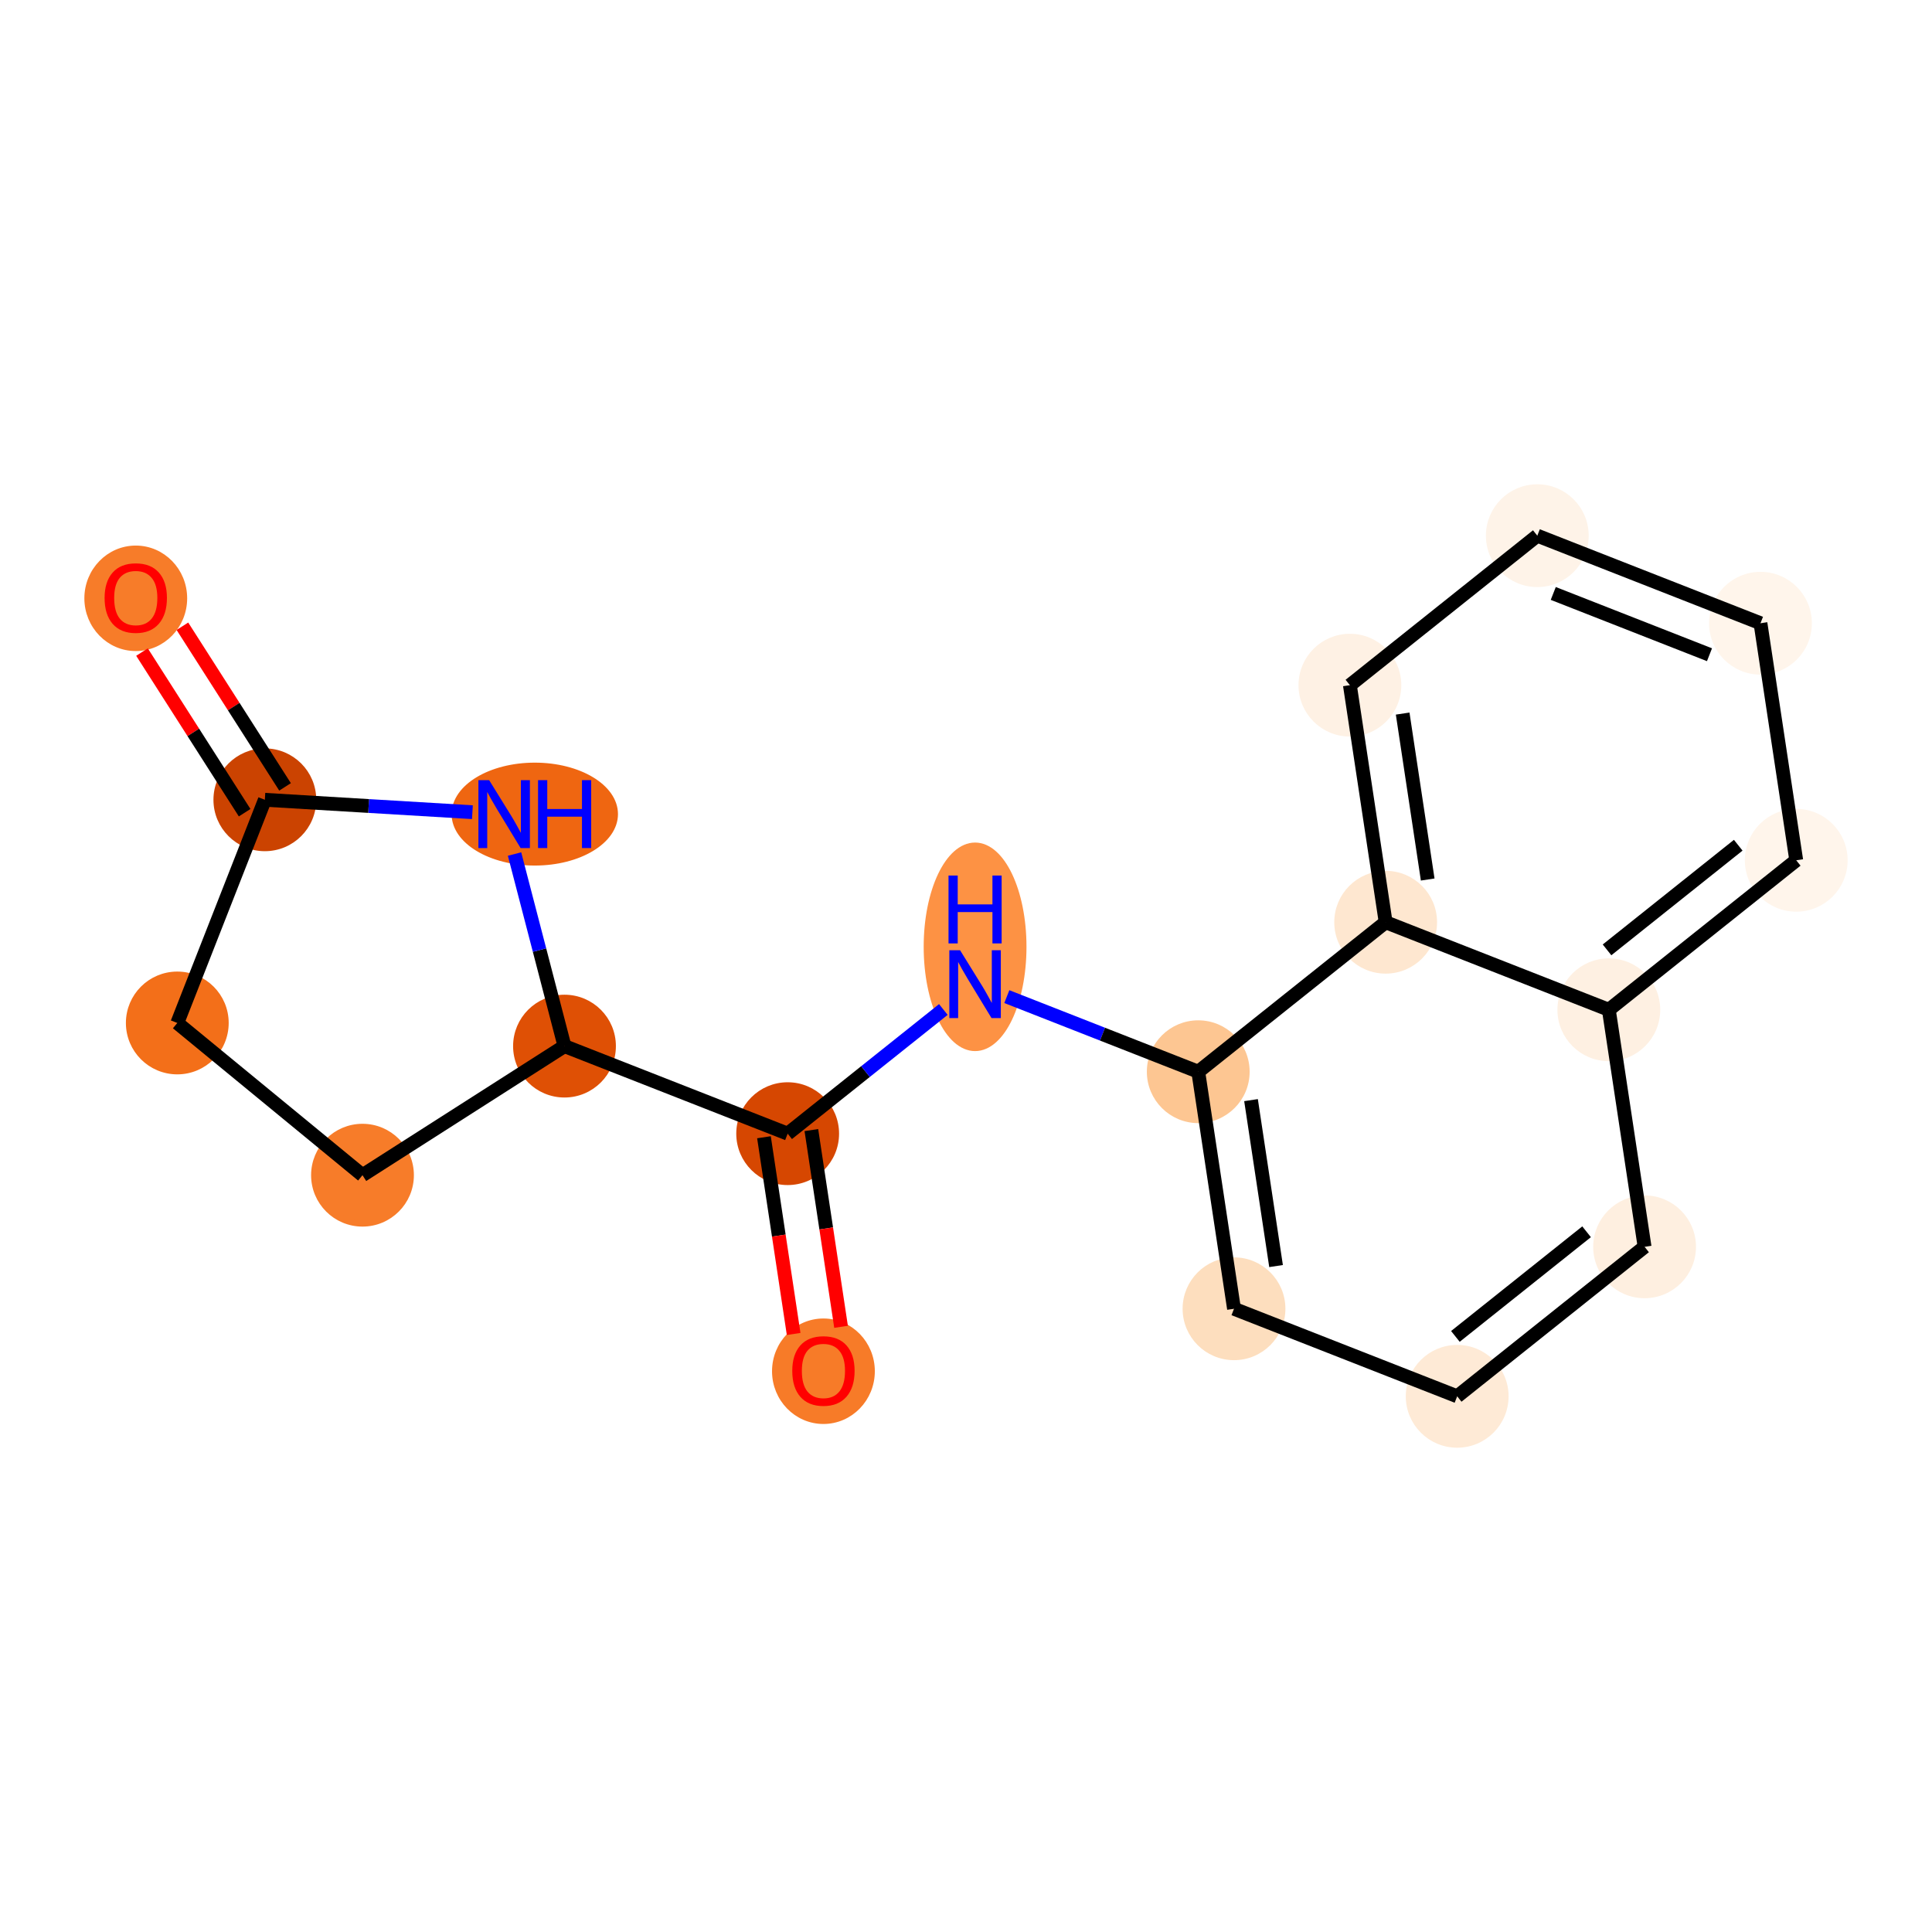 <?xml version='1.0' encoding='iso-8859-1'?>
<svg version='1.1' baseProfile='full'
              xmlns='http://www.w3.org/2000/svg'
                      xmlns:rdkit='http://www.rdkit.org/xml'
                      xmlns:xlink='http://www.w3.org/1999/xlink'
                  xml:space='preserve'
width='280px' height='280px' viewBox='0 0 280 280'>
<!-- END OF HEADER -->
<rect style='opacity:1.0;fill:#FFFFFF;stroke:none' width='280' height='280' x='0' y='0'> </rect>
<ellipse cx='19.676' cy='86.712' rx='6.949' ry='7.144'  style='fill:#F77C29;fill-rule:evenodd;stroke:#F77C29;stroke-width:1.0px;stroke-linecap:butt;stroke-linejoin:miter;stroke-opacity:1' />
<ellipse cx='38.384' cy='115.912' rx='6.949' ry='6.949'  style='fill:#CB4301;fill-rule:evenodd;stroke:#CB4301;stroke-width:1.0px;stroke-linecap:butt;stroke-linejoin:miter;stroke-opacity:1' />
<ellipse cx='25.695' cy='148.256' rx='6.949' ry='6.949'  style='fill:#F36F19;fill-rule:evenodd;stroke:#F36F19;stroke-width:1.0px;stroke-linecap:butt;stroke-linejoin:miter;stroke-opacity:1' />
<ellipse cx='52.535' cy='170.318' rx='6.949' ry='6.949'  style='fill:#F77C29;fill-rule:evenodd;stroke:#F77C29;stroke-width:1.0px;stroke-linecap:butt;stroke-linejoin:miter;stroke-opacity:1' />
<ellipse cx='81.811' cy='151.61' rx='6.949' ry='6.949'  style='fill:#DF5005;fill-rule:evenodd;stroke:#DF5005;stroke-width:1.0px;stroke-linecap:butt;stroke-linejoin:miter;stroke-opacity:1' />
<ellipse cx='114.155' cy='164.299' rx='6.949' ry='6.949'  style='fill:#D64701;fill-rule:evenodd;stroke:#D64701;stroke-width:1.0px;stroke-linecap:butt;stroke-linejoin:miter;stroke-opacity:1' />
<ellipse cx='119.338' cy='198.73' rx='6.949' ry='7.144'  style='fill:#F77B28;fill-rule:evenodd;stroke:#F77B28;stroke-width:1.0px;stroke-linecap:butt;stroke-linejoin:miter;stroke-opacity:1' />
<ellipse cx='141.316' cy='137.221' rx='6.949' ry='14.611'  style='fill:#FD9244;fill-rule:evenodd;stroke:#FD9244;stroke-width:1.0px;stroke-linecap:butt;stroke-linejoin:miter;stroke-opacity:1' />
<ellipse cx='173.659' cy='155.322' rx='6.949' ry='6.949'  style='fill:#FDC692;fill-rule:evenodd;stroke:#FDC692;stroke-width:1.0px;stroke-linecap:butt;stroke-linejoin:miter;stroke-opacity:1' />
<ellipse cx='178.842' cy='189.676' rx='6.949' ry='6.949'  style='fill:#FDDEBE;fill-rule:evenodd;stroke:#FDDEBE;stroke-width:1.0px;stroke-linecap:butt;stroke-linejoin:miter;stroke-opacity:1' />
<ellipse cx='211.186' cy='202.365' rx='6.949' ry='6.949'  style='fill:#FEEAD6;fill-rule:evenodd;stroke:#FEEAD6;stroke-width:1.0px;stroke-linecap:butt;stroke-linejoin:miter;stroke-opacity:1' />
<ellipse cx='238.346' cy='180.699' rx='6.949' ry='6.949'  style='fill:#FEEFE0;fill-rule:evenodd;stroke:#FEEFE0;stroke-width:1.0px;stroke-linecap:butt;stroke-linejoin:miter;stroke-opacity:1' />
<ellipse cx='233.163' cy='146.344' rx='6.949' ry='6.949'  style='fill:#FEF0E2;fill-rule:evenodd;stroke:#FEF0E2;stroke-width:1.0px;stroke-linecap:butt;stroke-linejoin:miter;stroke-opacity:1' />
<ellipse cx='260.324' cy='124.678' rx='6.949' ry='6.949'  style='fill:#FFF5EB;fill-rule:evenodd;stroke:#FFF5EB;stroke-width:1.0px;stroke-linecap:butt;stroke-linejoin:miter;stroke-opacity:1' />
<ellipse cx='255.141' cy='90.324' rx='6.949' ry='6.949'  style='fill:#FFF5EB;fill-rule:evenodd;stroke:#FFF5EB;stroke-width:1.0px;stroke-linecap:butt;stroke-linejoin:miter;stroke-opacity:1' />
<ellipse cx='222.797' cy='77.635' rx='6.949' ry='6.949'  style='fill:#FEF3E8;fill-rule:evenodd;stroke:#FEF3E8;stroke-width:1.0px;stroke-linecap:butt;stroke-linejoin:miter;stroke-opacity:1' />
<ellipse cx='195.637' cy='99.301' rx='6.949' ry='6.949'  style='fill:#FEF1E4;fill-rule:evenodd;stroke:#FEF1E4;stroke-width:1.0px;stroke-linecap:butt;stroke-linejoin:miter;stroke-opacity:1' />
<ellipse cx='200.82' cy='133.656' rx='6.949' ry='6.949'  style='fill:#FEE7D0;fill-rule:evenodd;stroke:#FEE7D0;stroke-width:1.0px;stroke-linecap:butt;stroke-linejoin:miter;stroke-opacity:1' />
<ellipse cx='77.506' cy='117.985' rx='11.556' ry='6.957'  style='fill:#EF6611;fill-rule:evenodd;stroke:#EF6611;stroke-width:1.0px;stroke-linecap:butt;stroke-linejoin:miter;stroke-opacity:1' />
<path class='bond-0 atom-0 atom-1' d='M 20.58,94.503 L 28.018,106.143' style='fill:none;fill-rule:evenodd;stroke:#FF0000;stroke-width:2.0px;stroke-linecap:butt;stroke-linejoin:miter;stroke-opacity:1' />
<path class='bond-0 atom-0 atom-1' d='M 28.018,106.143 L 35.456,117.783' style='fill:none;fill-rule:evenodd;stroke:#000000;stroke-width:2.0px;stroke-linecap:butt;stroke-linejoin:miter;stroke-opacity:1' />
<path class='bond-0 atom-0 atom-1' d='M 26.436,90.761 L 33.874,102.401' style='fill:none;fill-rule:evenodd;stroke:#FF0000;stroke-width:2.0px;stroke-linecap:butt;stroke-linejoin:miter;stroke-opacity:1' />
<path class='bond-0 atom-0 atom-1' d='M 33.874,102.401 L 41.312,114.041' style='fill:none;fill-rule:evenodd;stroke:#000000;stroke-width:2.0px;stroke-linecap:butt;stroke-linejoin:miter;stroke-opacity:1' />
<path class='bond-1 atom-1 atom-2' d='M 38.384,115.912 L 25.695,148.256' style='fill:none;fill-rule:evenodd;stroke:#000000;stroke-width:2.0px;stroke-linecap:butt;stroke-linejoin:miter;stroke-opacity:1' />
<path class='bond-18 atom-18 atom-1' d='M 68.466,117.71 L 53.425,116.811' style='fill:none;fill-rule:evenodd;stroke:#0000FF;stroke-width:2.0px;stroke-linecap:butt;stroke-linejoin:miter;stroke-opacity:1' />
<path class='bond-18 atom-18 atom-1' d='M 53.425,116.811 L 38.384,115.912' style='fill:none;fill-rule:evenodd;stroke:#000000;stroke-width:2.0px;stroke-linecap:butt;stroke-linejoin:miter;stroke-opacity:1' />
<path class='bond-2 atom-2 atom-3' d='M 25.695,148.256 L 52.535,170.318' style='fill:none;fill-rule:evenodd;stroke:#000000;stroke-width:2.0px;stroke-linecap:butt;stroke-linejoin:miter;stroke-opacity:1' />
<path class='bond-3 atom-3 atom-4' d='M 52.535,170.318 L 81.811,151.61' style='fill:none;fill-rule:evenodd;stroke:#000000;stroke-width:2.0px;stroke-linecap:butt;stroke-linejoin:miter;stroke-opacity:1' />
<path class='bond-4 atom-4 atom-5' d='M 81.811,151.61 L 114.155,164.299' style='fill:none;fill-rule:evenodd;stroke:#000000;stroke-width:2.0px;stroke-linecap:butt;stroke-linejoin:miter;stroke-opacity:1' />
<path class='bond-17 atom-4 atom-18' d='M 81.811,151.61 L 78.191,137.692' style='fill:none;fill-rule:evenodd;stroke:#000000;stroke-width:2.0px;stroke-linecap:butt;stroke-linejoin:miter;stroke-opacity:1' />
<path class='bond-17 atom-4 atom-18' d='M 78.191,137.692 L 74.571,123.773' style='fill:none;fill-rule:evenodd;stroke:#0000FF;stroke-width:2.0px;stroke-linecap:butt;stroke-linejoin:miter;stroke-opacity:1' />
<path class='bond-5 atom-5 atom-6' d='M 110.72,164.817 L 112.87,179.072' style='fill:none;fill-rule:evenodd;stroke:#000000;stroke-width:2.0px;stroke-linecap:butt;stroke-linejoin:miter;stroke-opacity:1' />
<path class='bond-5 atom-5 atom-6' d='M 112.87,179.072 L 115.021,193.328' style='fill:none;fill-rule:evenodd;stroke:#FF0000;stroke-width:2.0px;stroke-linecap:butt;stroke-linejoin:miter;stroke-opacity:1' />
<path class='bond-5 atom-5 atom-6' d='M 117.59,163.78 L 119.741,178.036' style='fill:none;fill-rule:evenodd;stroke:#000000;stroke-width:2.0px;stroke-linecap:butt;stroke-linejoin:miter;stroke-opacity:1' />
<path class='bond-5 atom-5 atom-6' d='M 119.741,178.036 L 121.892,192.291' style='fill:none;fill-rule:evenodd;stroke:#FF0000;stroke-width:2.0px;stroke-linecap:butt;stroke-linejoin:miter;stroke-opacity:1' />
<path class='bond-6 atom-5 atom-7' d='M 114.155,164.299 L 125.435,155.3' style='fill:none;fill-rule:evenodd;stroke:#000000;stroke-width:2.0px;stroke-linecap:butt;stroke-linejoin:miter;stroke-opacity:1' />
<path class='bond-6 atom-5 atom-7' d='M 125.435,155.3 L 136.716,146.302' style='fill:none;fill-rule:evenodd;stroke:#0000FF;stroke-width:2.0px;stroke-linecap:butt;stroke-linejoin:miter;stroke-opacity:1' />
<path class='bond-7 atom-7 atom-8' d='M 145.916,144.437 L 159.787,149.879' style='fill:none;fill-rule:evenodd;stroke:#0000FF;stroke-width:2.0px;stroke-linecap:butt;stroke-linejoin:miter;stroke-opacity:1' />
<path class='bond-7 atom-7 atom-8' d='M 159.787,149.879 L 173.659,155.322' style='fill:none;fill-rule:evenodd;stroke:#000000;stroke-width:2.0px;stroke-linecap:butt;stroke-linejoin:miter;stroke-opacity:1' />
<path class='bond-8 atom-8 atom-9' d='M 173.659,155.322 L 178.842,189.676' style='fill:none;fill-rule:evenodd;stroke:#000000;stroke-width:2.0px;stroke-linecap:butt;stroke-linejoin:miter;stroke-opacity:1' />
<path class='bond-8 atom-8 atom-9' d='M 181.308,159.438 L 184.936,183.487' style='fill:none;fill-rule:evenodd;stroke:#000000;stroke-width:2.0px;stroke-linecap:butt;stroke-linejoin:miter;stroke-opacity:1' />
<path class='bond-19 atom-17 atom-8' d='M 200.82,133.656 L 173.659,155.322' style='fill:none;fill-rule:evenodd;stroke:#000000;stroke-width:2.0px;stroke-linecap:butt;stroke-linejoin:miter;stroke-opacity:1' />
<path class='bond-9 atom-9 atom-10' d='M 178.842,189.676 L 211.186,202.365' style='fill:none;fill-rule:evenodd;stroke:#000000;stroke-width:2.0px;stroke-linecap:butt;stroke-linejoin:miter;stroke-opacity:1' />
<path class='bond-10 atom-10 atom-11' d='M 211.186,202.365 L 238.346,180.699' style='fill:none;fill-rule:evenodd;stroke:#000000;stroke-width:2.0px;stroke-linecap:butt;stroke-linejoin:miter;stroke-opacity:1' />
<path class='bond-10 atom-10 atom-11' d='M 210.927,193.683 L 229.939,178.517' style='fill:none;fill-rule:evenodd;stroke:#000000;stroke-width:2.0px;stroke-linecap:butt;stroke-linejoin:miter;stroke-opacity:1' />
<path class='bond-11 atom-11 atom-12' d='M 238.346,180.699 L 233.163,146.344' style='fill:none;fill-rule:evenodd;stroke:#000000;stroke-width:2.0px;stroke-linecap:butt;stroke-linejoin:miter;stroke-opacity:1' />
<path class='bond-12 atom-12 atom-13' d='M 233.163,146.344 L 260.324,124.678' style='fill:none;fill-rule:evenodd;stroke:#000000;stroke-width:2.0px;stroke-linecap:butt;stroke-linejoin:miter;stroke-opacity:1' />
<path class='bond-12 atom-12 atom-13' d='M 232.904,137.662 L 251.917,122.496' style='fill:none;fill-rule:evenodd;stroke:#000000;stroke-width:2.0px;stroke-linecap:butt;stroke-linejoin:miter;stroke-opacity:1' />
<path class='bond-20 atom-17 atom-12' d='M 200.82,133.656 L 233.163,146.344' style='fill:none;fill-rule:evenodd;stroke:#000000;stroke-width:2.0px;stroke-linecap:butt;stroke-linejoin:miter;stroke-opacity:1' />
<path class='bond-13 atom-13 atom-14' d='M 260.324,124.678 L 255.141,90.324' style='fill:none;fill-rule:evenodd;stroke:#000000;stroke-width:2.0px;stroke-linecap:butt;stroke-linejoin:miter;stroke-opacity:1' />
<path class='bond-14 atom-14 atom-15' d='M 255.141,90.324 L 222.797,77.635' style='fill:none;fill-rule:evenodd;stroke:#000000;stroke-width:2.0px;stroke-linecap:butt;stroke-linejoin:miter;stroke-opacity:1' />
<path class='bond-14 atom-14 atom-15' d='M 247.752,94.889 L 225.111,86.007' style='fill:none;fill-rule:evenodd;stroke:#000000;stroke-width:2.0px;stroke-linecap:butt;stroke-linejoin:miter;stroke-opacity:1' />
<path class='bond-15 atom-15 atom-16' d='M 222.797,77.635 L 195.637,99.301' style='fill:none;fill-rule:evenodd;stroke:#000000;stroke-width:2.0px;stroke-linecap:butt;stroke-linejoin:miter;stroke-opacity:1' />
<path class='bond-16 atom-16 atom-17' d='M 195.637,99.301 L 200.82,133.656' style='fill:none;fill-rule:evenodd;stroke:#000000;stroke-width:2.0px;stroke-linecap:butt;stroke-linejoin:miter;stroke-opacity:1' />
<path class='bond-16 atom-16 atom-17' d='M 203.285,103.417 L 206.913,127.466' style='fill:none;fill-rule:evenodd;stroke:#000000;stroke-width:2.0px;stroke-linecap:butt;stroke-linejoin:miter;stroke-opacity:1' />
<path  class='atom-0' d='M 15.159 86.663
Q 15.159 84.301, 16.327 82.981
Q 17.494 81.66, 19.676 81.66
Q 21.858 81.66, 23.025 82.981
Q 24.193 84.301, 24.193 86.663
Q 24.193 89.054, 23.011 90.416
Q 21.83 91.764, 19.676 91.764
Q 17.508 91.764, 16.327 90.416
Q 15.159 89.067, 15.159 86.663
M 19.676 90.652
Q 21.177 90.652, 21.983 89.651
Q 22.803 88.637, 22.803 86.663
Q 22.803 84.731, 21.983 83.759
Q 21.177 82.772, 19.676 82.772
Q 18.175 82.772, 17.355 83.745
Q 16.549 84.718, 16.549 86.663
Q 16.549 88.651, 17.355 89.651
Q 18.175 90.652, 19.676 90.652
' fill='#FF0000'/>
<path  class='atom-6' d='M 114.821 198.681
Q 114.821 196.319, 115.989 194.998
Q 117.156 193.678, 119.338 193.678
Q 121.52 193.678, 122.687 194.998
Q 123.855 196.319, 123.855 198.681
Q 123.855 201.072, 122.673 202.434
Q 121.492 203.782, 119.338 203.782
Q 117.17 203.782, 115.989 202.434
Q 114.821 201.086, 114.821 198.681
M 119.338 202.67
Q 120.839 202.67, 121.645 201.669
Q 122.465 200.655, 122.465 198.681
Q 122.465 196.75, 121.645 195.777
Q 120.839 194.79, 119.338 194.79
Q 117.837 194.79, 117.017 195.763
Q 116.211 196.736, 116.211 198.681
Q 116.211 200.669, 117.017 201.669
Q 117.837 202.67, 119.338 202.67
' fill='#FF0000'/>
<path  class='atom-7' d='M 139.141 137.713
L 142.365 142.925
Q 142.685 143.439, 143.199 144.37
Q 143.713 145.301, 143.741 145.357
L 143.741 137.713
L 145.047 137.713
L 145.047 147.552
L 143.699 147.552
L 140.239 141.854
Q 139.836 141.187, 139.405 140.423
Q 138.988 139.659, 138.863 139.422
L 138.863 147.552
L 137.584 147.552
L 137.584 137.713
L 139.141 137.713
' fill='#0000FF'/>
<path  class='atom-7' d='M 137.466 126.89
L 138.8 126.89
L 138.8 131.073
L 143.831 131.073
L 143.831 126.89
L 145.165 126.89
L 145.165 136.729
L 143.831 136.729
L 143.831 132.185
L 138.8 132.185
L 138.8 136.729
L 137.466 136.729
L 137.466 126.89
' fill='#0000FF'/>
<path  class='atom-18' d='M 70.891 113.065
L 74.115 118.277
Q 74.435 118.791, 74.949 119.722
Q 75.463 120.653, 75.491 120.709
L 75.491 113.065
L 76.797 113.065
L 76.797 122.905
L 75.449 122.905
L 71.989 117.207
Q 71.586 116.54, 71.155 115.775
Q 70.738 115.011, 70.613 114.775
L 70.613 122.905
L 69.334 122.905
L 69.334 113.065
L 70.891 113.065
' fill='#0000FF'/>
<path  class='atom-18' d='M 77.979 113.065
L 79.313 113.065
L 79.313 117.249
L 84.344 117.249
L 84.344 113.065
L 85.678 113.065
L 85.678 122.905
L 84.344 122.905
L 84.344 118.36
L 79.313 118.36
L 79.313 122.905
L 77.979 122.905
L 77.979 113.065
' fill='#0000FF'/>
</svg>
